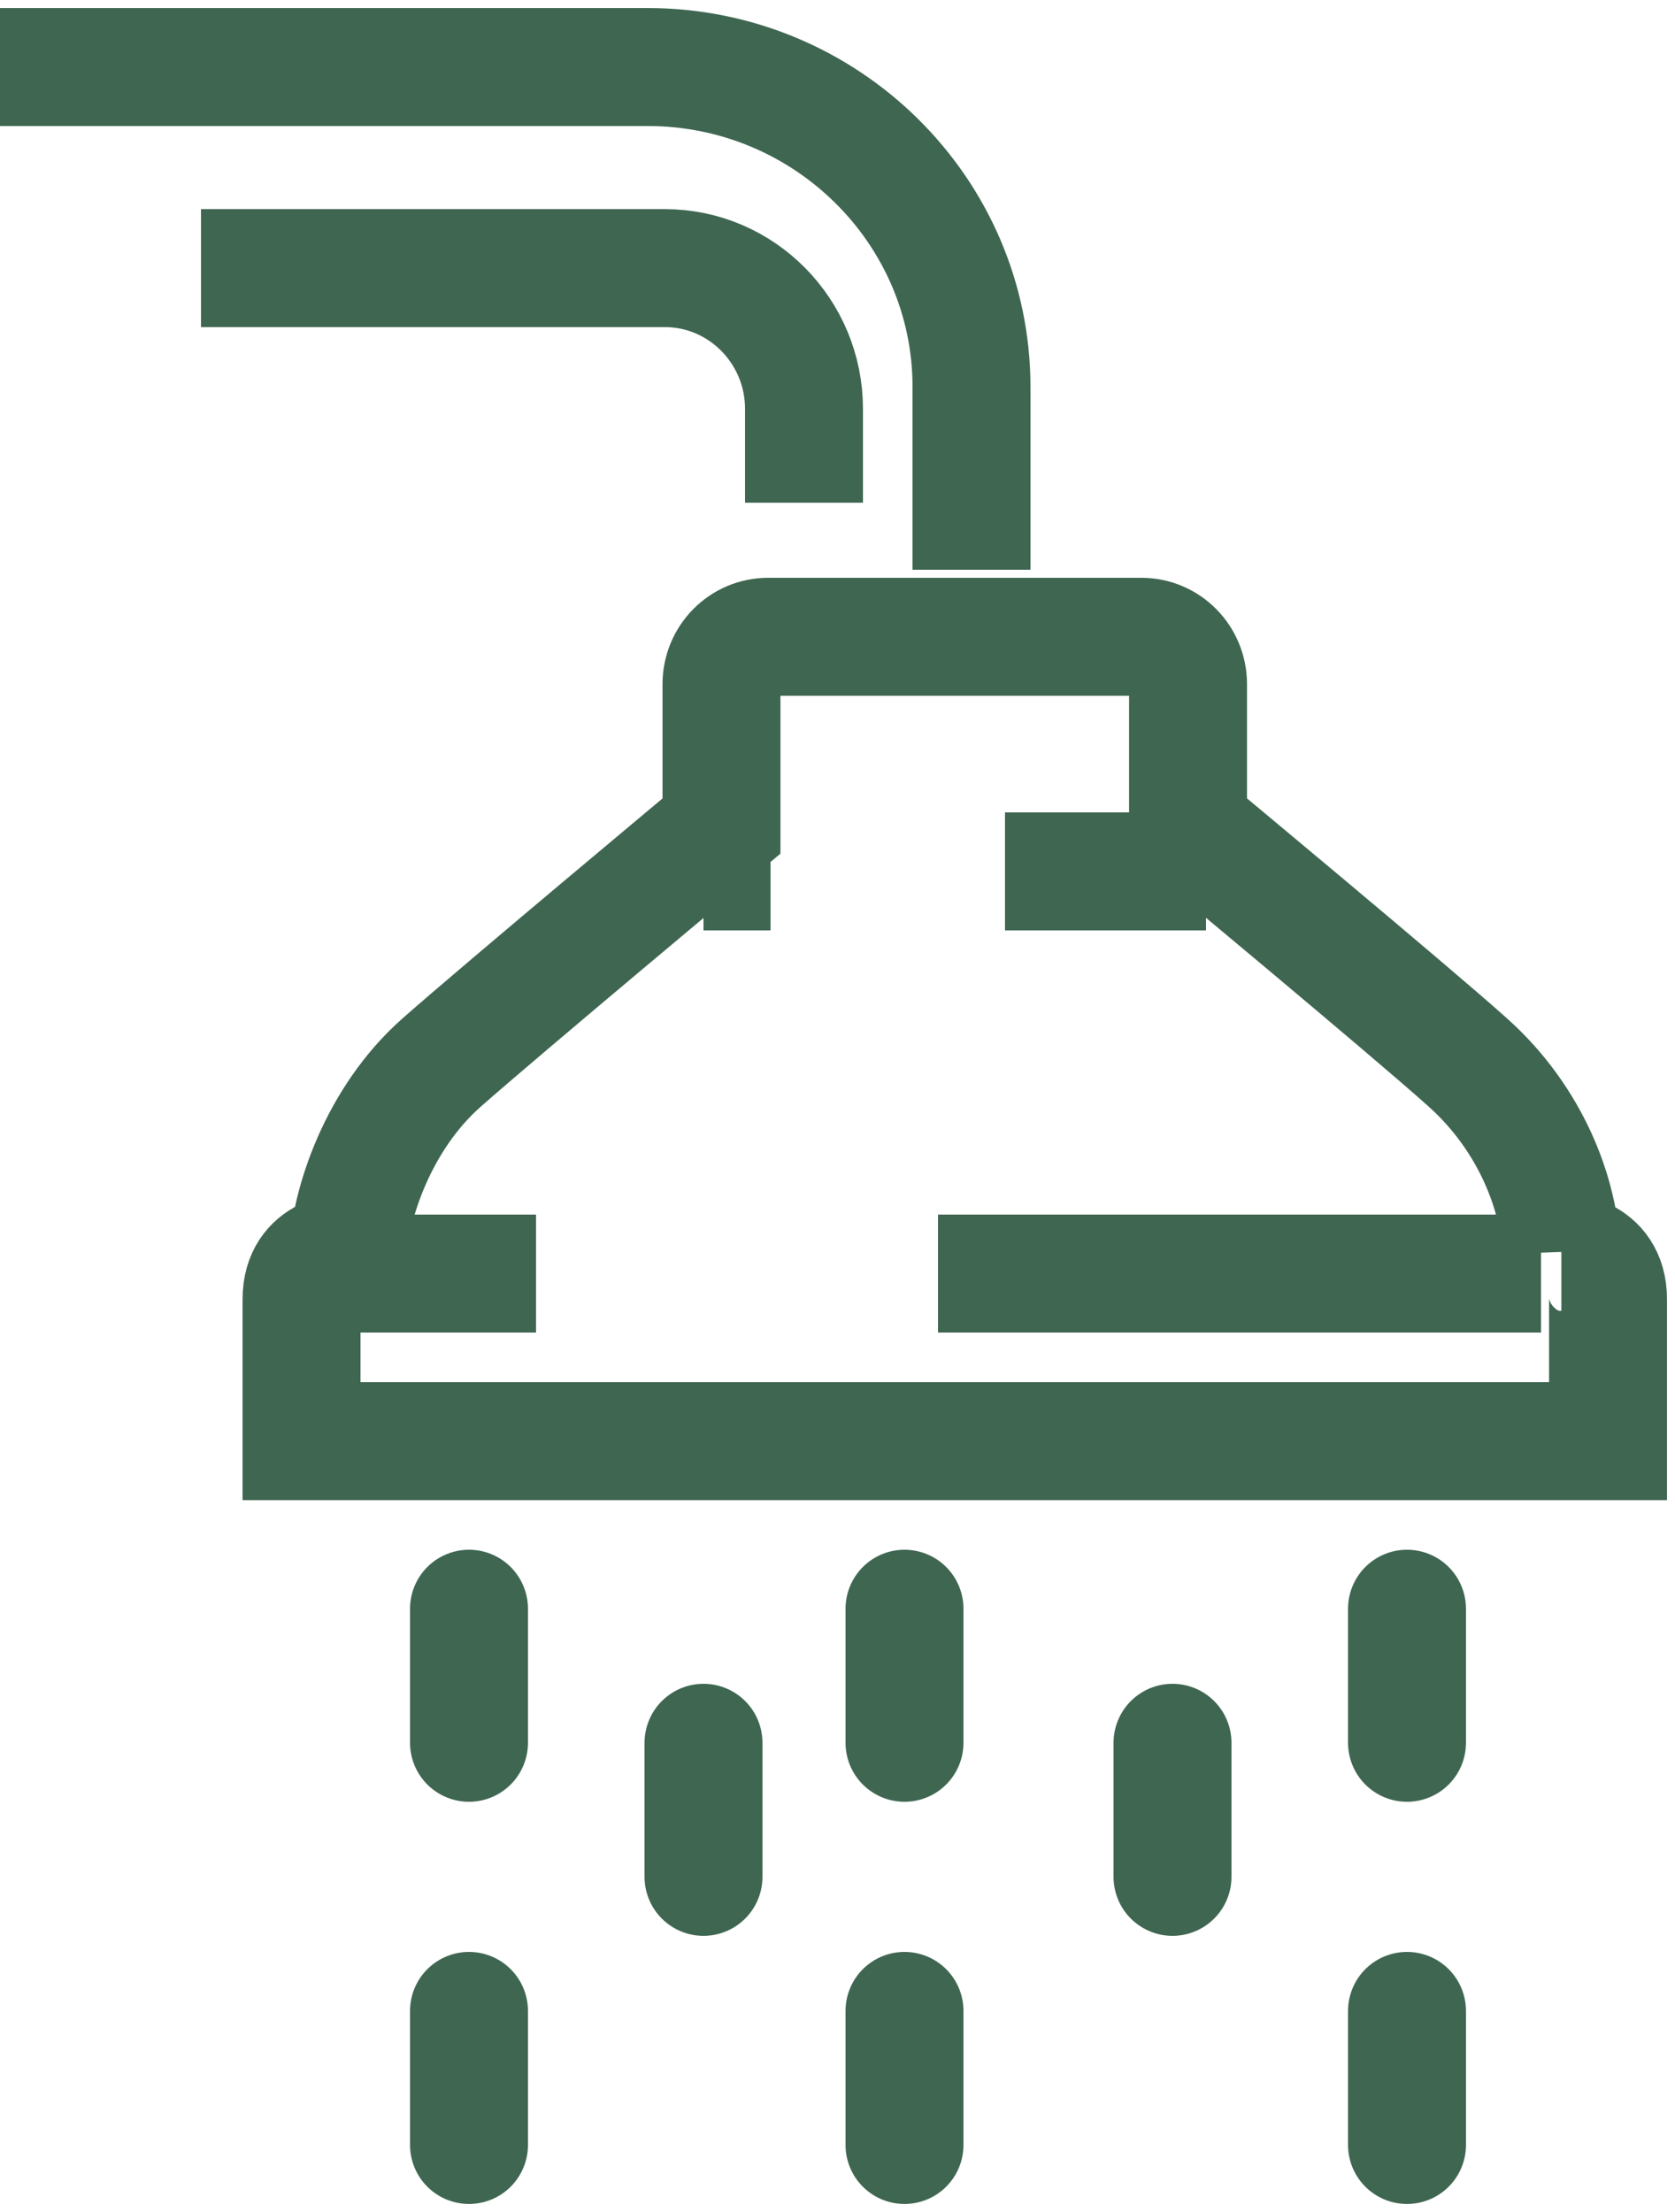 <svg xmlns="http://www.w3.org/2000/svg" width="50" height="66"><g fill="none" fill-rule="evenodd" stroke="#3F6651" stroke-width="3.52"><path d="M24 15v-2.8C24 9.884 22.136 8 19.846 8H6"/><path d="M0 2h19.333C24.663 2 29 6.283 29 11.545V17m7 9h-6m16 12H28m18.607-.647c-.065-1.7-.895-3.952-2.786-5.647-1.77-1.588-8.357-7.059-8.357-7.059v-4.235c0-.78-.622-1.412-1.393-1.412H22.93c-.77 0-1.393.631-1.393 1.412v4.235s-6.558 5.47-8.357 7.059c-1.904 1.68-2.72 4.235-2.786 5.647 0 0-1.393 0-1.393 1.412V43h39v-4.235c0-1.412-1.393-1.412-1.393-1.412M21 26h2M10 38h6"/><path stroke-linecap="round" stroke-linejoin="round" d="M14 48v4m7 0v4m6-8v4m8 0v4m7-8v4m-28 8v4m13-4v4m15-4v4"/></g></svg>
